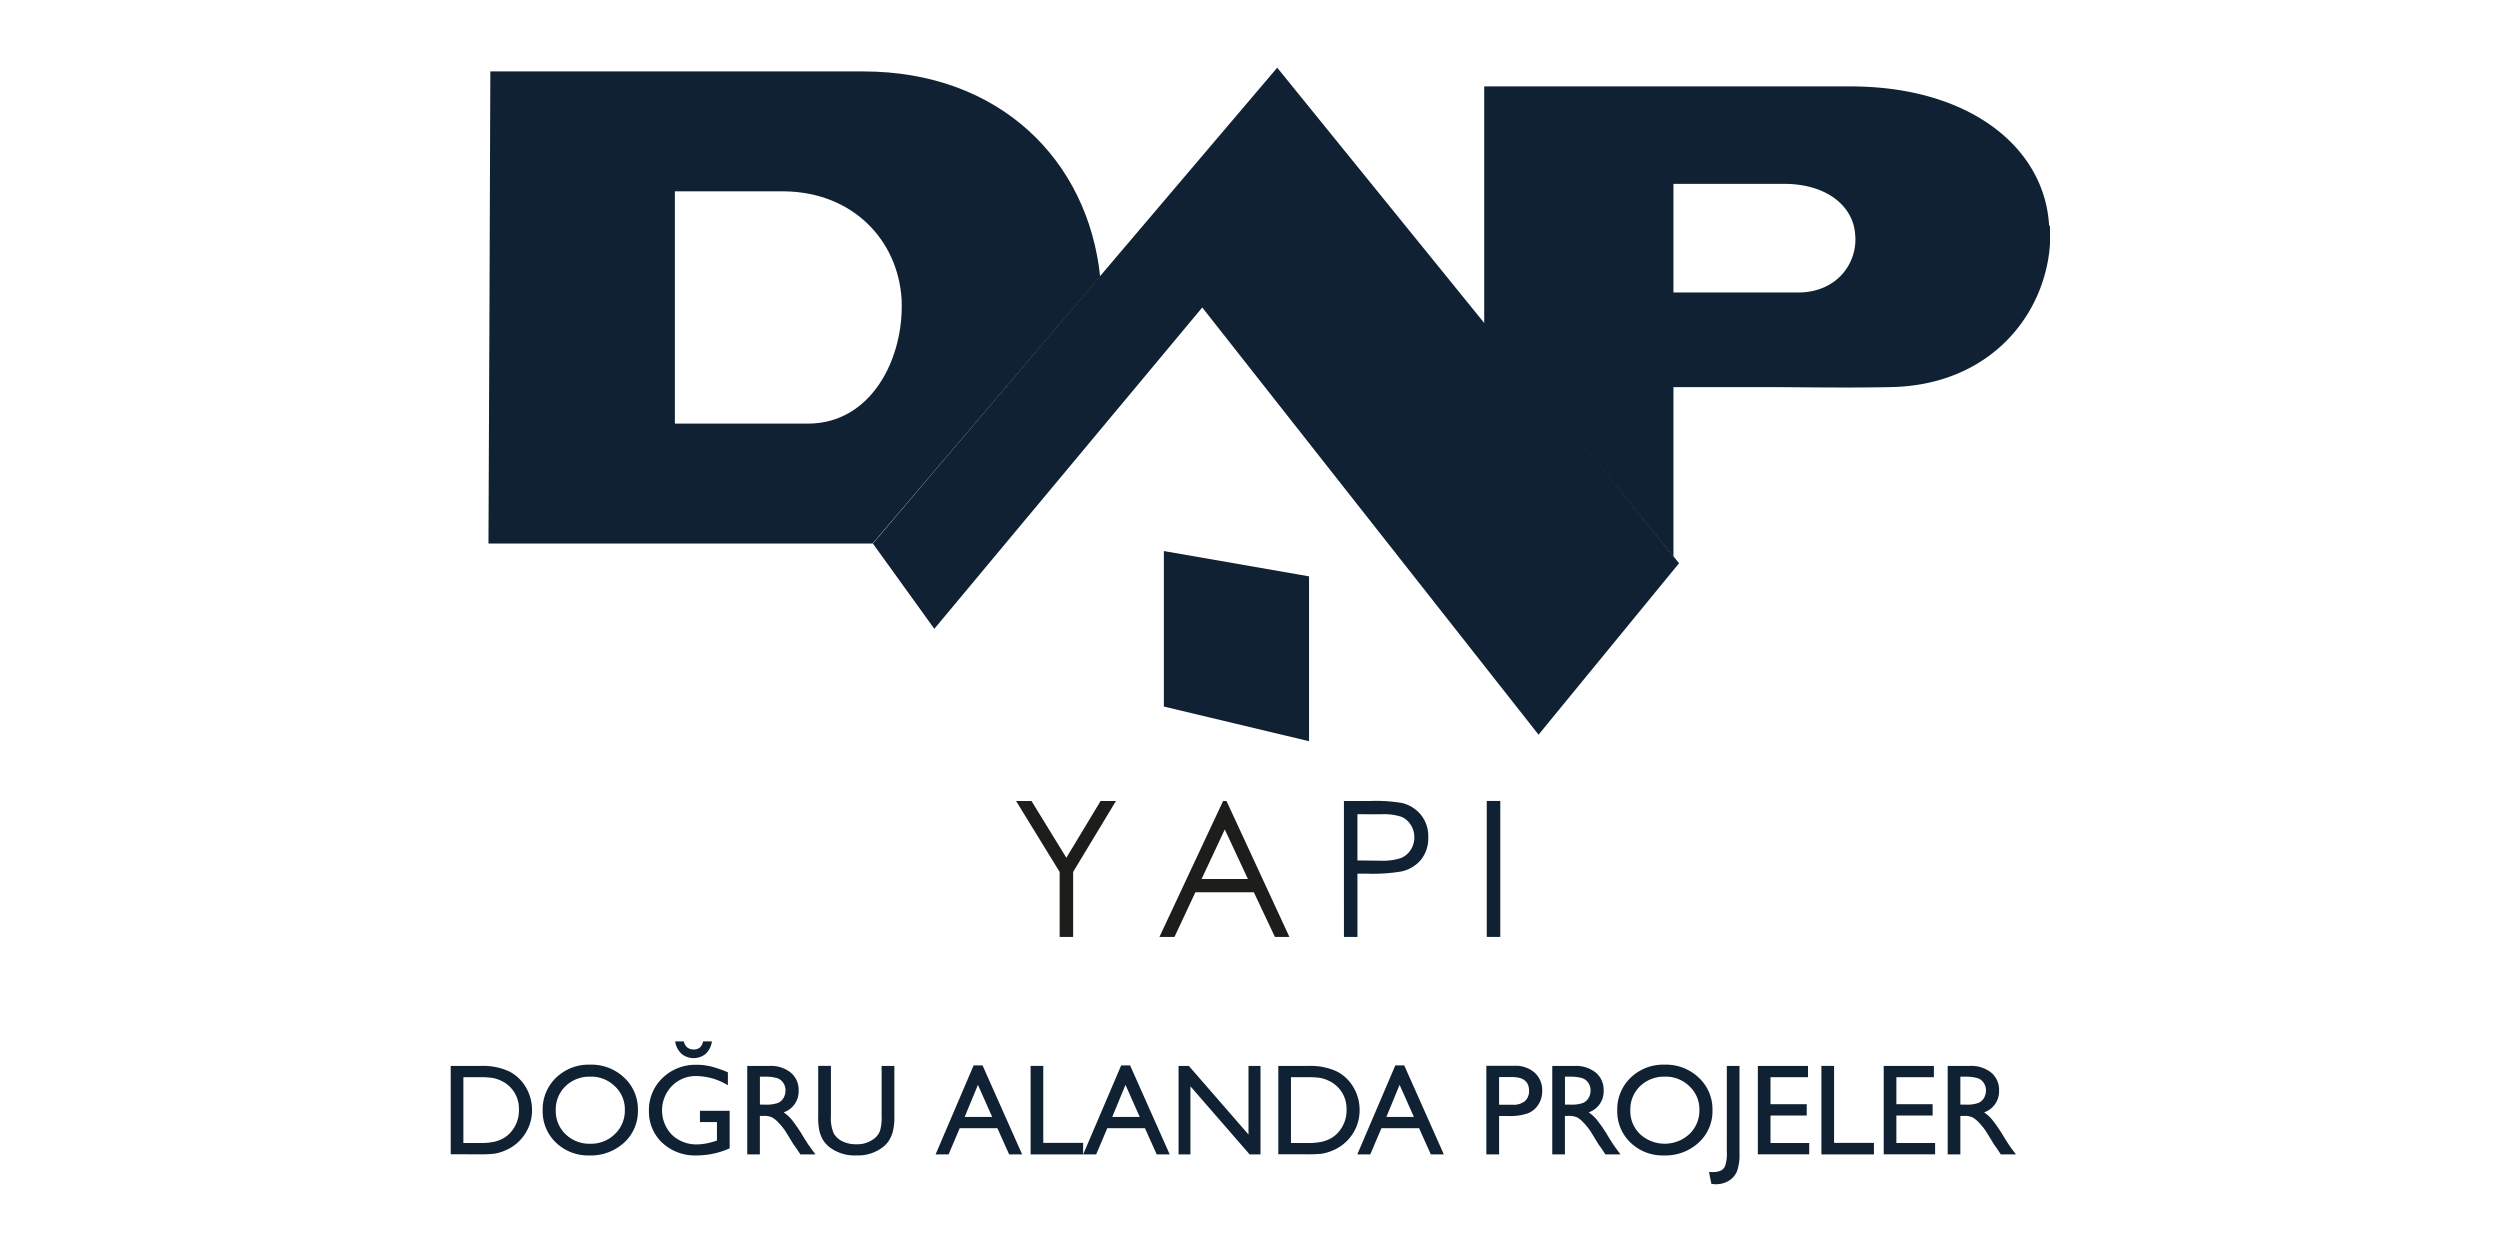 <svg xmlns="http://www.w3.org/2000/svg" xmlns:xlink="http://www.w3.org/1999/xlink" width="500" height="250" viewBox="0 0 500 250"><rect x="0" y="0" width="500" height="250" fill="#808080" stroke="none"/><defs><clipPath id="a"><rect width="319.858" height="223.312" fill="#0f2132"/></clipPath><clipPath id="c"><rect width="500" height="250"/></clipPath></defs><g id="b" clip-path="url(#c)"><rect width="500" height="250" fill="#fff"/><g transform="translate(90.142 13.537)"><path d="M211.831,0,130.962,95.169l12.294,17.055,53.585-64.263L264.1,133.4,292.2,99.11Z" transform="translate(-46.532 0)" fill="#0f2132"/><path d="M221.236,149.952v31.1l29.037,6.932V155.012Z" transform="translate(-78.607 -53.279)" fill="#0f2132"/><path d="M175.383,227.484h3.086l6.974,11.358,6.852-11.358h3.07L186.8,241.676v13h-2.7v-13Z" transform="translate(-62.315 -80.827)" fill="#1d1d1b"/><path d="M233.274,227.484l12.586,27.192h-2.9l-4.212-8.936H227.058l-4.183,8.936h-3.009L232.6,227.484Zm-.34,5.7-4.632,9.9h9.256Z" transform="translate(-78.121 -80.827)" fill="#1d1d1b" fill-rule="evenodd"/><g clip-path="url(#a)"><path d="M277.1,227.484h5.374a30.759,30.759,0,0,1,6.24.407,6.908,6.908,0,0,1,3.78,2.357,6.818,6.818,0,0,1,1.473,4.479,6.893,6.893,0,0,1-1.433,4.483,7.037,7.037,0,0,1-3.947,2.376,34.926,34.926,0,0,1-6.859.44h-1.925v12.652h-2.7Zm2.7,2.652v9.242l4.572.055a11.934,11.934,0,0,0,4.059-.509,4.155,4.155,0,0,0,2.015-1.648,4.562,4.562,0,0,0,.736-2.54,4.516,4.516,0,0,0-.736-2.5,4.026,4.026,0,0,0-1.934-1.618,11.577,11.577,0,0,0-3.936-.48Z" transform="translate(-98.457 -80.827)" fill="#0f2132" fill-rule="evenodd"/><rect width="2.705" height="27.191" transform="translate(207.212 146.655)" fill="#0f2132"/><path d="M376.29,47.027h7.09c7.866,0,11.991-5.994,11.428-11.613-.375-5.621-5.624-10.116-14.238-10.116H358.465V47.027Zm.017,18.922H358.465V99.862L320.617,53.4V5.811h73.254c23.793,0,38.782,12.179,39.72,27.729a.69.69,0,0,1,.185.562v3.183c-.934,14.237-11.991,28.288-31.85,28.663-9.178.188-18.127,0-25.619,0" transform="translate(-113.918 -2.065)" fill="#0f2132" fill-rule="evenodd"/><path d="M71.533,1.16H86.65c27.352,0,44.961,17.8,47.4,41.032L88.525,95.587H11.712S12.123,1.2,12.086,1.16Zm-.614,23.988c-.186,0,.183-.005-.008-.005H48.993V71.6H75.6c12.738,0,19.3-13.112,18.737-24.915-.749-11.8-9.737-21.353-23.414-21.542" transform="translate(-4.161 -0.412)" fill="#0f2132" fill-rule="evenodd"/><path d="M0,327.353V309.681H5.967a12.523,12.523,0,0,1,5.715,1.09,8.117,8.117,0,0,1,3.343,3.178,8.846,8.846,0,0,1,1.241,4.586,8.627,8.627,0,0,1-.683,3.4,8.77,8.77,0,0,1-4.953,4.764,9.15,9.15,0,0,1-1.837.531,25.322,25.322,0,0,1-3.193.128Zm5.7-15.42H2.535V325.1H5.776a13.266,13.266,0,0,0,2.951-.255,7.373,7.373,0,0,0,1.753-.658,6.061,6.061,0,0,0,1.291-.991,6.552,6.552,0,0,0,1.875-4.8,6.123,6.123,0,0,0-3.561-5.751,6.888,6.888,0,0,0-1.736-.571,17.631,17.631,0,0,0-2.648-.139" transform="translate(0 -110.033)" fill="#0f2132" fill-rule="evenodd"/><path d="M38.011,309.286a9.516,9.516,0,0,1,6.829,2.6,8.616,8.616,0,0,1,2.739,6.513,8.493,8.493,0,0,1-2.764,6.484,9.8,9.8,0,0,1-6.947,2.56,9.257,9.257,0,0,1-6.674-2.56,8.574,8.574,0,0,1-2.659-6.432,8.741,8.741,0,0,1,2.686-6.564,9.367,9.367,0,0,1,6.791-2.6m.1,2.4a6.9,6.9,0,0,0-5.008,1.9,6.483,6.483,0,0,0-1.953,4.852,6.367,6.367,0,0,0,1.966,4.764,6.8,6.8,0,0,0,4.918,1.9,6.77,6.77,0,0,0,4.942-1.938,6.467,6.467,0,0,0,1.991-4.826,6.291,6.291,0,0,0-1.991-4.724,6.711,6.711,0,0,0-4.864-1.928" transform="translate(-10.139 -109.892)" fill="#0f2132" fill-rule="evenodd"/><path d="M71.7,315.957h5.941v7.5a16.111,16.111,0,0,1-6.489,1.418,9.65,9.65,0,0,1-7.031-2.561,8.51,8.51,0,0,1-2.623-6.332,8.809,8.809,0,0,1,2.724-6.6,9.434,9.434,0,0,1,6.83-2.632,12.167,12.167,0,0,1,2.84.326,23.084,23.084,0,0,1,3.395,1.181v2.583A12.469,12.469,0,0,0,71.005,309a6.679,6.679,0,0,0-4.9,1.978,7.015,7.015,0,0,0,0,9.783,7.1,7.1,0,0,0,5.125,1.91,12.048,12.048,0,0,0,3.634-.7l.237-.075v-3.687H71.7Zm2.391-13.887a4.149,4.149,0,0,1-1.269,2.509,3.816,3.816,0,0,1-4.8-.022,4.184,4.184,0,0,1-1.281-2.487h1.735a2.136,2.136,0,0,0,.7,1.218,2.024,2.024,0,0,0,1.294.394,1.829,1.829,0,0,0,1.187-.366,2.176,2.176,0,0,0,.674-1.246Z" transform="translate(-21.852 -107.328)" fill="#0f2132" fill-rule="evenodd"/><path d="M91.994,327.379v-17.7h4.432a6.359,6.359,0,0,1,4.258,1.329,4.465,4.465,0,0,1,1.59,3.6,4.434,4.434,0,0,1-3,4.359,7.787,7.787,0,0,1,1.661,1.521,30.257,30.257,0,0,1,2.277,3.357c.617,1.006,1.117,1.76,1.491,2.265l.934,1.269h-3.016l-.776-1.167c-.023-.042-.075-.113-.149-.216l-.5-.694-.785-1.295-.852-1.378a13.467,13.467,0,0,0-1.44-1.738,5.1,5.1,0,0,0-1.181-.924,3.864,3.864,0,0,0-1.764-.289h-.656v7.7Zm3.292-15.546h-.76v5.586h.962a7.127,7.127,0,0,0,2.639-.328,2.426,2.426,0,0,0,1.113-.989,2.89,2.89,0,0,0,.407-1.52,2.683,2.683,0,0,0-.445-1.509,2.361,2.361,0,0,0-1.253-.959,8.89,8.89,0,0,0-2.663-.28" transform="translate(-32.686 -110.033)" fill="#0f2132" fill-rule="evenodd"/><path d="M126.693,309.675h2.547v10.046a11.672,11.672,0,0,1-.306,3.079,6.577,6.577,0,0,1-.732,1.734,5.531,5.531,0,0,1-1.069,1.231,8.117,8.117,0,0,1-5.5,1.809,8.206,8.206,0,0,1-5.547-1.795,5.925,5.925,0,0,1-1.081-1.246,6.923,6.923,0,0,1-.717-1.694,12.542,12.542,0,0,1-.28-3.145v-10.02h2.546v10.046a7.469,7.469,0,0,0,.569,3.469,4.073,4.073,0,0,0,1.734,1.574,6.078,6.078,0,0,0,2.75.582,5.561,5.561,0,0,0,3.675-1.178,3.676,3.676,0,0,0,1.08-1.494,9.182,9.182,0,0,0,.329-2.953Z" transform="translate(-40.509 -110.031)" fill="#0f2132"/><path d="M158.031,309.522h1.786l7.919,17.8h-2.6l-2.355-5.248h-7.53l-2.227,5.248h-2.6Zm3.711,10.3-2.851-6.41-2.647,6.41Z" transform="translate(-53.448 -109.976)" fill="#0f2132" fill-rule="evenodd"/><path d="M179.9,309.675h2.532v15.394h7.97v2.306H179.9Z" transform="translate(-63.92 -110.031)" fill="#0f2132"/><path d="M203.807,309.522h1.785l7.921,17.8h-2.6l-2.354-5.248h-7.529l-2.228,5.248h-2.6Zm3.71,10.3-2.849-6.41-2.646,6.41Z" transform="translate(-69.713 -109.976)" fill="#0f2132" fill-rule="evenodd"/><path d="M239.785,309.675h2.4v17.7h-2.174l-11.84-13.621v13.621H225.8v-17.7h2.052l11.936,13.733Z" transform="translate(-80.228 -110.031)" fill="#0f2132"/><path d="M256.739,327.353V309.681H262.7a12.54,12.54,0,0,1,5.72,1.09,8.132,8.132,0,0,1,3.347,3.178,8.915,8.915,0,0,1,1.236,4.586,8.62,8.62,0,0,1-2.634,6.243,8.52,8.52,0,0,1-3,1.916,9.163,9.163,0,0,1-1.841.531,25.268,25.268,0,0,1-3.192.128Zm5.7-15.42h-3.165V325.1h3.245a13.379,13.379,0,0,0,2.953-.255,7.325,7.325,0,0,0,1.745-.658,6.053,6.053,0,0,0,1.3-.991,6.568,6.568,0,0,0,1.872-4.8,6.126,6.126,0,0,0-3.561-5.751,6.871,6.871,0,0,0-1.733-.571,17.7,17.7,0,0,0-2.652-.139" transform="translate(-91.222 -110.033)" fill="#0f2132" fill-rule="evenodd"/><path d="M288.85,309.522h1.789l7.918,17.8h-2.6l-2.355-5.248h-7.526l-2.236,5.248h-2.592Zm3.716,10.3-2.855-6.41-2.645,6.41Z" transform="translate(-99.931 -109.976)" fill="#0f2132" fill-rule="evenodd"/><path d="M321.282,327.363V309.635H326.9a5.772,5.772,0,0,1,4.042,1.374,4.719,4.719,0,0,1,1.509,3.67,4.883,4.883,0,0,1-.778,2.738,4.428,4.428,0,0,1-2.112,1.735,10.891,10.891,0,0,1-3.855.533h-1.872v7.678Zm5.167-15.469h-2.617v5.537h2.775a3.553,3.553,0,0,0,2.381-.723,2.645,2.645,0,0,0,.833-2.089q0-2.726-3.372-2.724" transform="translate(-114.155 -110.016)" fill="#0f2132" fill-rule="evenodd"/><path d="M341.731,327.379v-17.7h4.436a6.372,6.372,0,0,1,4.258,1.329,4.464,4.464,0,0,1,1.582,3.6,4.412,4.412,0,0,1-2.993,4.359,7.7,7.7,0,0,1,1.661,1.521,29.632,29.632,0,0,1,2.28,3.357q.926,1.509,1.483,2.265l.938,1.269h-3.016l-.771-1.167c-.026-.042-.077-.113-.154-.216l-.5-.694-.78-1.295-.852-1.378a13.464,13.464,0,0,0-1.441-1.738,5.078,5.078,0,0,0-1.182-.924,3.855,3.855,0,0,0-1.76-.289h-.658v7.7Zm3.3-15.546h-.76v5.586h.96a7.113,7.113,0,0,0,2.639-.328,2.448,2.448,0,0,0,1.113-.989,2.872,2.872,0,0,0,.408-1.52,2.708,2.708,0,0,0-.445-1.509,2.38,2.38,0,0,0-1.255-.959,8.889,8.889,0,0,0-2.661-.28" transform="translate(-121.42 -110.033)" fill="#0f2132" fill-rule="evenodd"/><path d="M371.368,309.286a9.5,9.5,0,0,1,6.828,2.6,8.6,8.6,0,0,1,2.739,6.513,8.478,8.478,0,0,1-2.763,6.484,9.785,9.785,0,0,1-6.943,2.56,9.268,9.268,0,0,1-6.678-2.56,8.589,8.589,0,0,1-2.657-6.432,8.75,8.75,0,0,1,2.685-6.564,9.376,9.376,0,0,1,6.789-2.6m.1,2.4a6.893,6.893,0,0,0-5.007,1.9,6.465,6.465,0,0,0-1.953,4.852,6.343,6.343,0,0,0,1.968,4.764,7.29,7.29,0,0,0,9.855-.041,6.448,6.448,0,0,0,1.989-4.826,6.273,6.273,0,0,0-1.989-4.724,6.712,6.712,0,0,0-4.863-1.928" transform="translate(-128.584 -109.892)" fill="#0f2132" fill-rule="evenodd"/><path d="M393.92,309.675h2.534v17.471a9.6,9.6,0,0,1-.505,3.61,4,4,0,0,1-1.61,1.877,4.938,4.938,0,0,1-2.689.709c-.159,0-.431-.03-.822-.077l-.469-2.355H391a4.105,4.105,0,0,0,1.663-.266,1.9,1.9,0,0,0,.911-.938,7.469,7.469,0,0,0,.342-2.855Z" transform="translate(-138.698 -110.031)" fill="#0f2132"/><path d="M405.508,309.675h10.033v2.256h-7.5v5.4h7.246V319.6h-7.246v5.5h7.74v2.256H405.508Z" transform="translate(-144.081 -110.031)" fill="#0f2132"/><path d="M425.227,309.675h2.535v15.394h7.971v2.306H425.227Z" transform="translate(-151.087 -110.031)" fill="#0f2132"/><path d="M444.559,309.675h10.033v2.256h-7.5v5.4h7.251V319.6H447.09v5.5h7.747v2.256H444.559Z" transform="translate(-157.956 -110.031)" fill="#0f2132"/><path d="M464.4,327.379v-17.7h4.438a6.358,6.358,0,0,1,4.254,1.329,4.468,4.468,0,0,1,1.586,3.6,4.43,4.43,0,0,1-2.995,4.359,7.749,7.749,0,0,1,1.663,1.521,30.225,30.225,0,0,1,2.278,3.357q.926,1.509,1.485,2.265l.934,1.269H475.03l-.775-1.167a1.986,1.986,0,0,0-.148-.216l-.494-.694-.788-1.295-.85-1.378a13.845,13.845,0,0,0-1.44-1.738,5.067,5.067,0,0,0-1.183-.924,3.846,3.846,0,0,0-1.758-.289h-.66v7.7Zm3.295-15.546h-.76v5.586h.96a7.114,7.114,0,0,0,2.641-.328,2.44,2.44,0,0,0,1.114-.989,2.89,2.89,0,0,0,.406-1.52,2.665,2.665,0,0,0-.447-1.509,2.349,2.349,0,0,0-1.253-.959,8.88,8.88,0,0,0-2.661-.28" transform="translate(-165.006 -110.033)" fill="#0f2132" fill-rule="evenodd"/></g></g></g></svg>